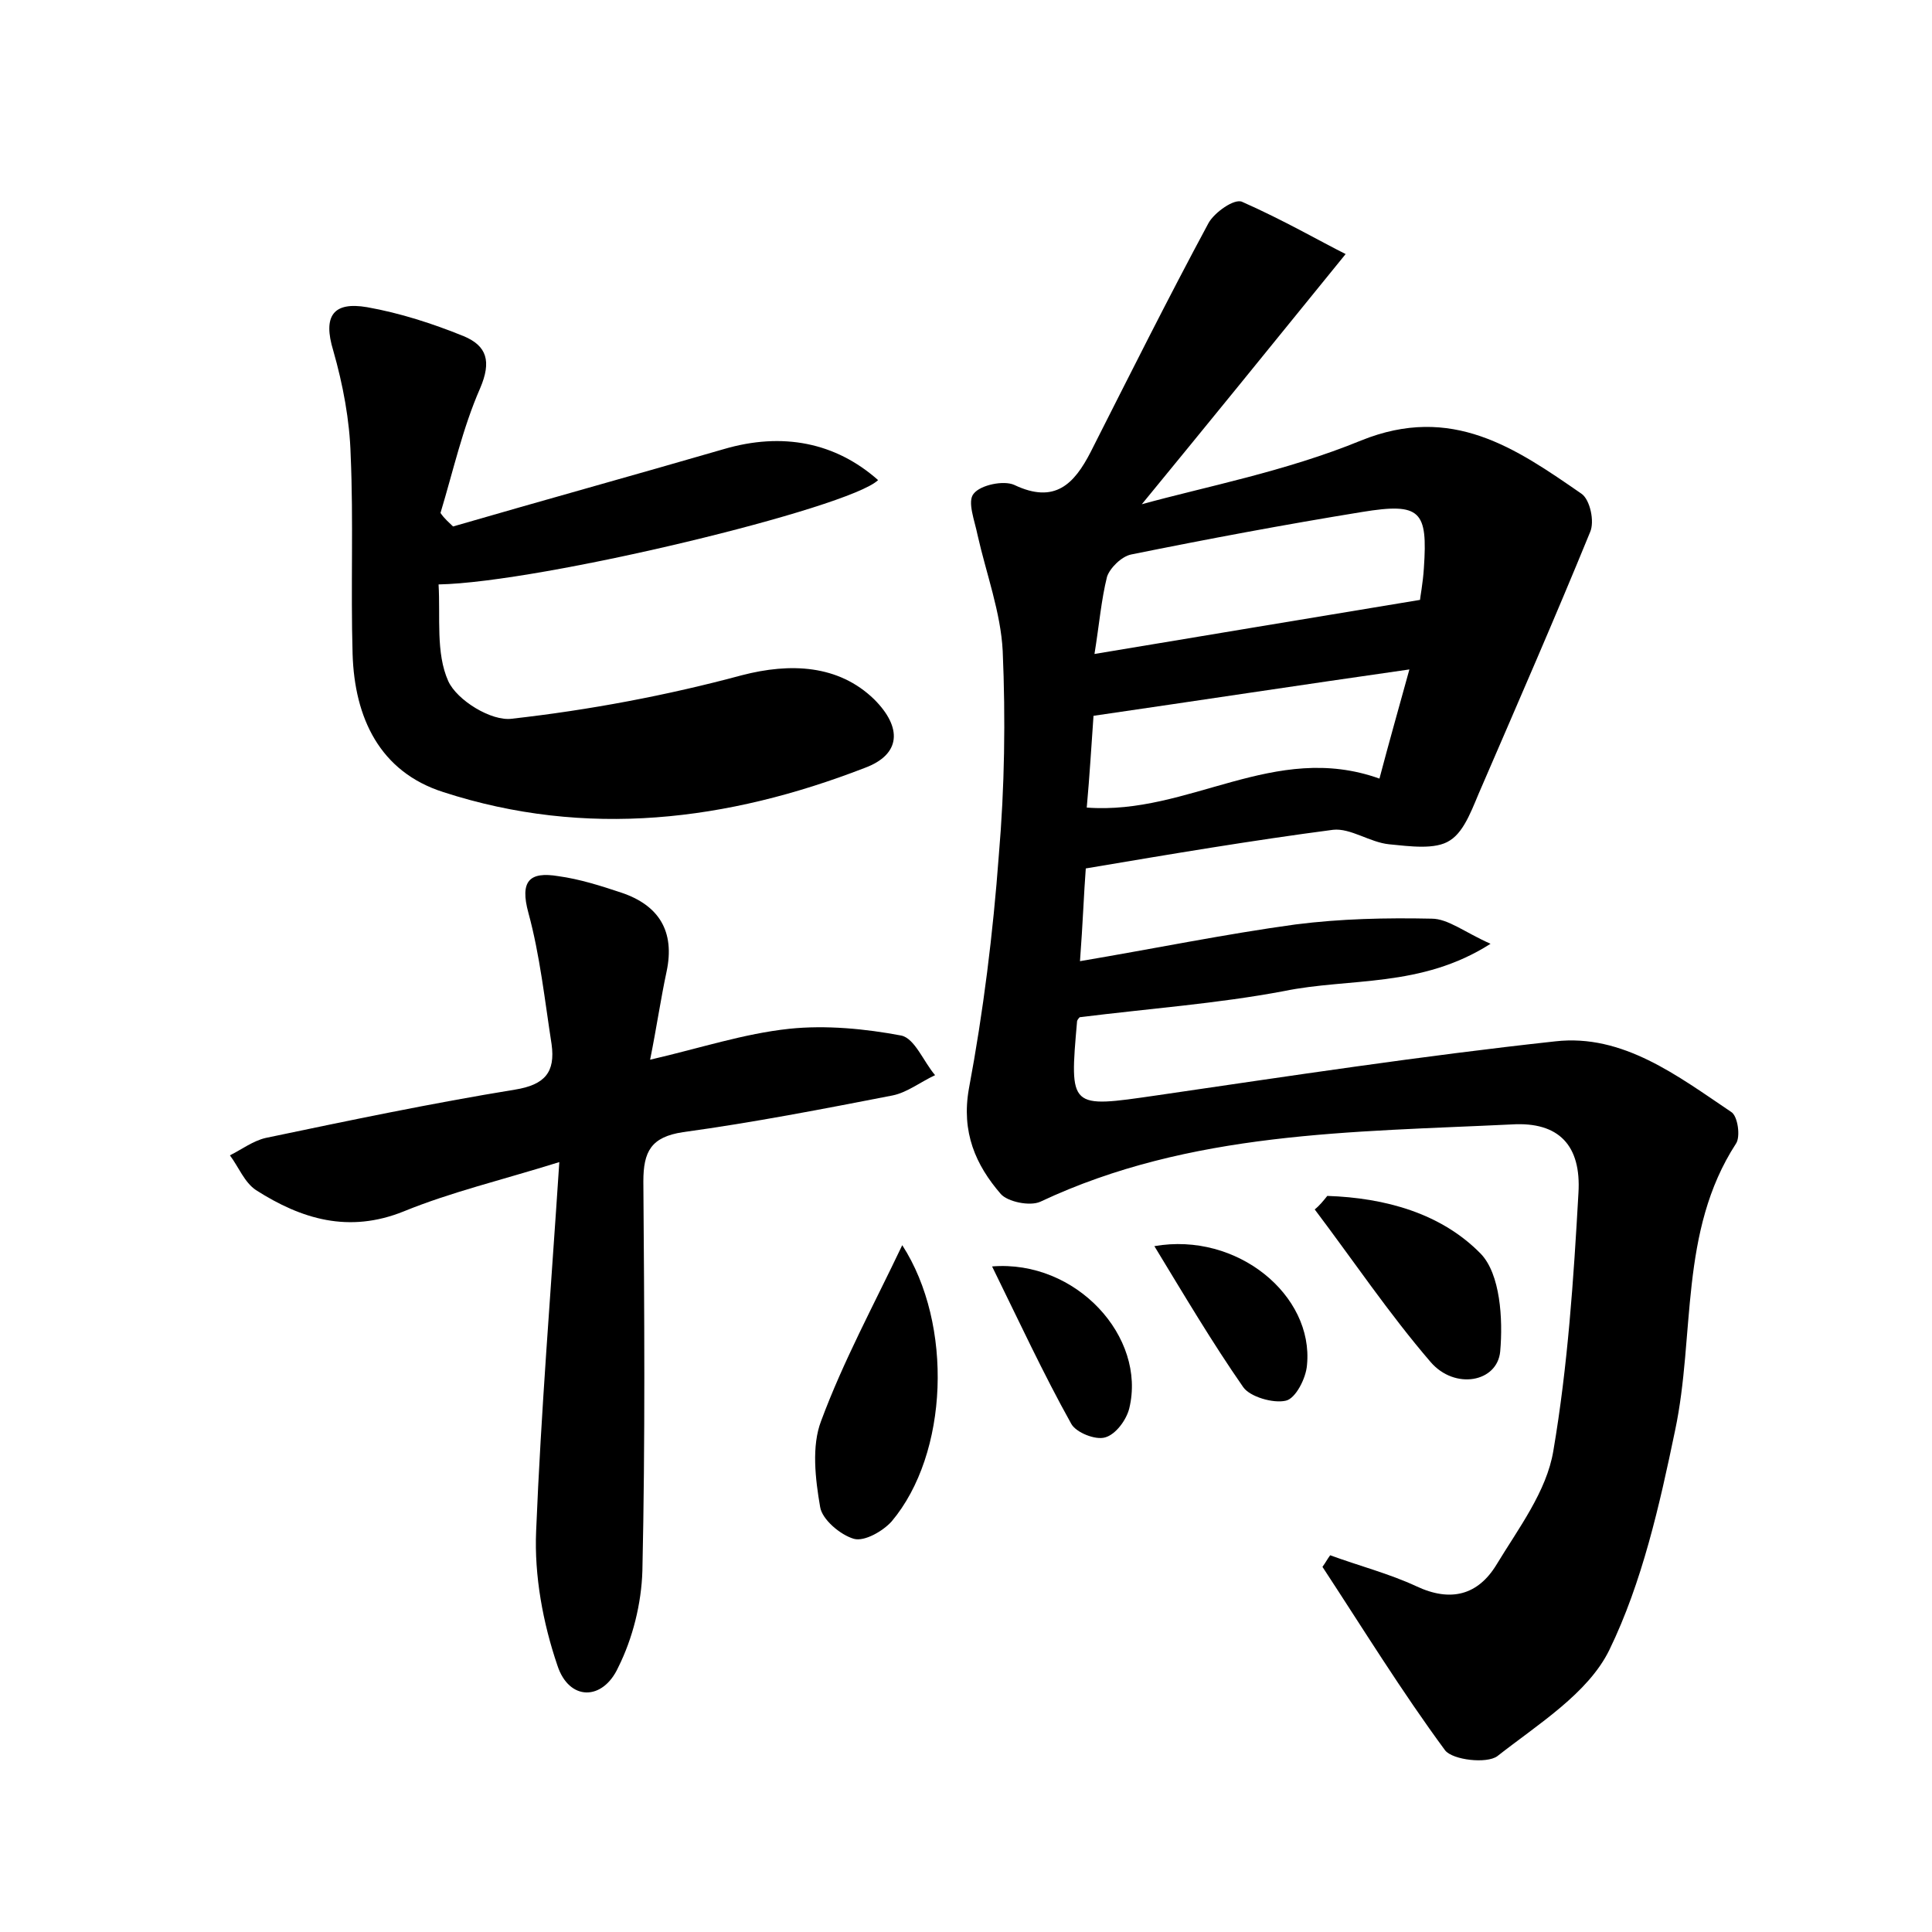 <?xml version="1.0" encoding="utf-8"?>
<!-- Generator: Adobe Illustrator 22.0.0, SVG Export Plug-In . SVG Version: 6.00 Build 0)  -->
<svg version="1.1" id="图层_1" xmlns="http://www.w3.org/2000/svg" xmlns:xlink="http://www.w3.org/1999/xlink" x="0px" y="0px"
	 viewBox="0 0 200 200" style="enable-background:new 0 0 200 200;" xml:space="preserve">
<style type="text/css">
	.st1{fill:#010000;}
	.st4{fill:#fbfafc;}
</style>
<g>
	
	<path d="M139.3,26.3c-7.7,9.5-14.7,18.1-21.1,25.9c6.5-1.8,14.9-3.4,22.7-6.6c9.4-3.8,16,0.8,22.8,5.5c0.9,0.6,1.4,2.9,0.9,4
		c-3.6,8.8-7.4,17.5-11.2,26.3c-0.9,2-1.7,4.6-3.3,5.6c-1.5,1-4.2,0.6-6.3,0.4c-2-0.2-4-1.7-5.8-1.5c-8.4,1.1-16.7,2.5-25.6,4
		c-0.2,2.6-0.3,5.6-0.6,9.6c7.7-1.3,15-2.8,22.3-3.8c4.7-0.6,9.4-0.7,14.1-0.6c1.7,0,3.4,1.4,6.1,2.6c-7.2,4.6-14.6,3.5-21.4,4.9
		c-6.9,1.3-13.9,1.8-21.1,2.7c0.1-0.1-0.2,0.1-0.3,0.4c-0.8,9.1-0.8,9,8.2,7.7c13.7-2,27.5-4.1,41.3-5.6c7-0.8,12.7,3.6,18.2,7.3
		c0.7,0.4,1,2.6,0.5,3.3c-5.9,9.1-4.2,19.8-6.3,29.7c-1.6,7.7-3.4,15.7-6.8,22.7c-2.2,4.5-7.4,7.7-11.6,11c-1.1,0.8-4.6,0.4-5.4-0.6
		c-4.5-6.1-8.5-12.6-12.7-19c0.3-0.4,0.5-0.8,0.8-1.2c3,1.1,6.1,1.9,8.9,3.2c3.6,1.7,6.4,0.9,8.3-2.2c2.3-3.8,5.2-7.6,5.9-11.8
		c1.5-8.8,2.1-17.8,2.6-26.7c0.3-4.9-2-7.4-6.9-7.1c-16.5,0.8-33.3,0.7-48.8,8c-1.1,0.5-3.4,0-4.1-0.8c-2.6-3-4.1-6.4-3.3-10.9
		c1.5-8,2.5-16.1,3.1-24.2c0.6-7,0.7-14.1,0.4-21.1c-0.2-4-1.7-8-2.6-12c-0.3-1.5-1.1-3.5-0.4-4.3c0.7-0.9,3.1-1.4,4.2-0.9
		c4.2,2,6.2-0.1,7.9-3.4c4-7.9,8-15.9,12.2-23.7c0.6-1.1,2.7-2.6,3.5-2.2C132.9,22.8,136.7,25,139.3,26.3z M113.3,67.7
		c11.4-1.9,22.2-3.7,33.7-5.6c0-0.2,0.3-1.7,0.4-3.3c0.4-5.9-0.3-6.8-6.4-5.8c-8,1.3-16,2.8-23.9,4.4c-1,0.2-2.2,1.4-2.5,2.3
		C114,62.1,113.8,64.6,113.3,67.7z M142.8,80.6c1-3.8,2-7.3,3.1-11.3c-11.2,1.6-21.7,3.2-32.7,4.8c-0.2,2.8-0.4,6.2-0.7,9.5
		C123.1,84.4,131.9,76.7,142.8,80.6z"/>
	<path d="M57.9,120.3c-6.1,1.9-11.2,3.1-16.1,5.1c-5.7,2.3-10.6,0.8-15.3-2.2c-1.2-0.8-1.8-2.4-2.7-3.6c1.2-0.6,2.4-1.5,3.7-1.8
		c8.6-1.8,17.2-3.6,25.8-5c3.1-0.5,4.2-1.8,3.8-4.7c-0.7-4.5-1.2-9.2-2.4-13.6c-0.9-3.3,0.1-4.3,3.1-3.8c2.2,0.3,4.4,1,6.5,1.7
		c3.9,1.3,5.6,4,4.7,8.2c-0.6,2.8-1,5.6-1.7,9.1c5.2-1.2,9.7-2.7,14.4-3.2c3.8-0.4,7.9,0,11.6,0.7c1.4,0.3,2.3,2.7,3.5,4.1
		c-1.5,0.7-2.9,1.8-4.4,2.1c-7.2,1.4-14.4,2.8-21.7,3.8c-3.3,0.5-4.1,2-4.1,5.1c0.1,13.4,0.2,26.9-0.1,40.3c-0.1,3.4-1,7-2.5,10
		c-1.6,3.5-5.1,3.5-6.3-0.2c-1.5-4.4-2.4-9.3-2.2-13.9C56,146.2,57,134,57.9,120.3z"/>
	<path d="M46.9,54.5c9.3-2.7,18.7-5.3,28-8c6.1-1.8,11.6-0.7,16,3.2c-3,2.9-34.9,10.6-45.5,10.8c0.2,3.4-0.3,7.1,1,10
		c0.9,2,4.5,4.2,6.6,3.9c8-0.9,16-2.4,23.8-4.5c5-1.3,10-1.1,13.7,2.5c2.9,2.9,2.8,5.7-1,7.1c-14.2,5.5-28.8,7.3-43.6,2.5
		c-6.6-2.1-9.2-7.7-9.4-14.3c-0.2-6.9,0.1-13.8-0.2-20.6c-0.1-3.6-0.8-7.3-1.8-10.8c-1.1-3.6,0-5.1,3.5-4.5c3.4,0.6,6.8,1.7,10,3
		c2.4,1,2.9,2.6,1.7,5.4c-1.8,4.1-2.8,8.6-4.1,12.9C46,53.7,46.5,54.1,46.9,54.5z"/>
	<path d="M93.4,128.9c5.3,8.2,4.8,21.6-1.1,28.6c-0.9,1-2.8,2.1-3.9,1.8c-1.4-0.4-3.3-2-3.5-3.3c-0.5-2.9-0.9-6.3,0.1-8.9
		C87.3,140.9,90.4,135.2,93.4,128.9z"/>
	<path d="M137.4,123.8c6,0.2,11.8,1.8,15.9,6c2,2.1,2.3,6.7,2,10.1c-0.3,3.2-4.7,4-7.2,1.1c-4.3-5-8-10.5-12-15.8
		C136.6,124.8,137,124.3,137.4,123.8z"/>
	<path d="M119.5,129c8.6-1.5,16.5,5.1,15.8,12.3c-0.1,1.4-1.2,3.5-2.2,3.7c-1.3,0.3-3.7-0.4-4.4-1.4
		C125.5,139,122.6,134.1,119.5,129z"/>
	<path d="M102.7,131.1c8.7-0.7,16,7.3,14.2,14.7c-0.3,1.2-1.4,2.7-2.5,3c-1,0.3-3-0.5-3.5-1.4C108,142.2,105.5,136.8,102.7,131.1z"
		/>
	
	
</g>
</svg>
